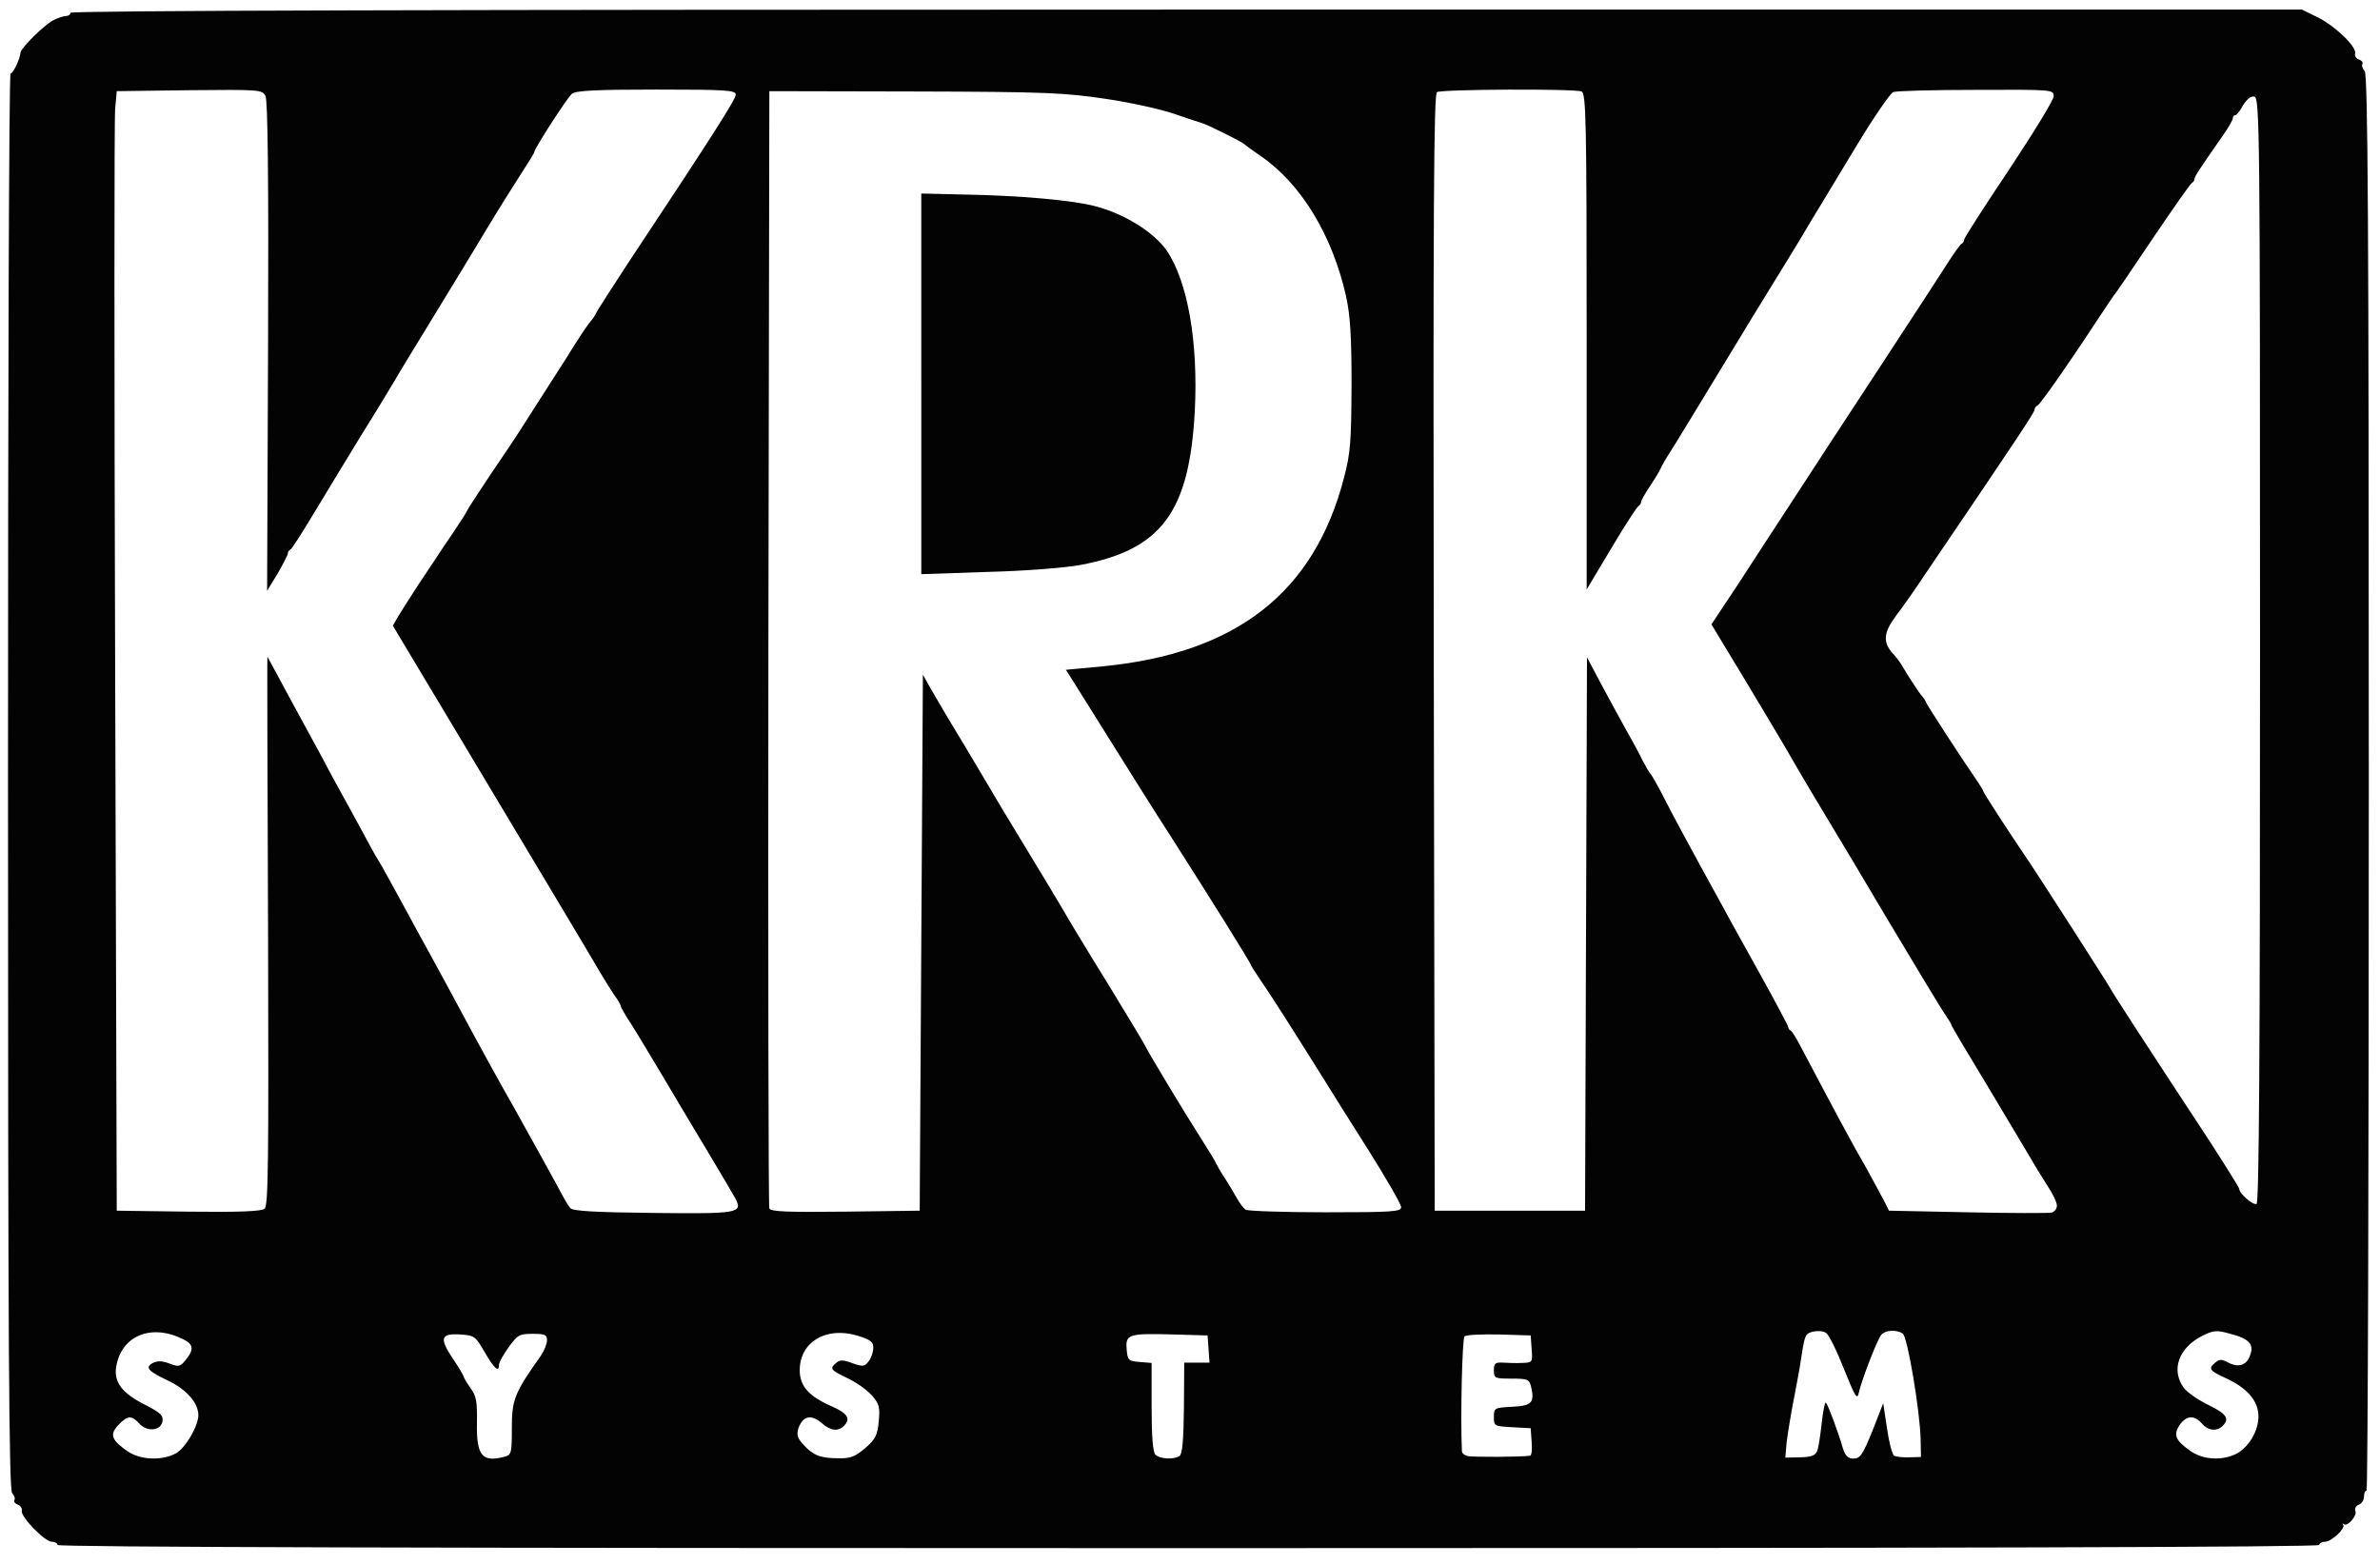 <!DOCTYPE svg PUBLIC "-//W3C//DTD SVG 20010904//EN" "http://www.w3.org/TR/2001/REC-SVG-20010904/DTD/svg10.dtd">
<svg version="1.0" xmlns="http://www.w3.org/2000/svg" width="744px" height="489px" viewBox="0 0 7440 4890" preserveAspectRatio="xMidYMid meet">
<g id="layer101" fill="#030303" stroke="none">
 <path d="M180 4830 c0 -5 -8 -10 -18 -10 -22 0 -98 -78 -94 -97 2 -7 -4 -16 -12 -19 -9 -3 -14 -10 -11 -14 3 -5 0 -14 -7 -22 -10 -10 -13 -461 -13 -2226 0 -1216 3 -2212 8 -2212 8 0 30 -47 31 -65 1 -15 74 -87 103 -102 14 -7 32 -13 39 -13 8 0 14 -4 14 -10 0 -7 1169 -10 3488 -10 l3488 0 51 25 c55 28 122 93 115 113 -2 6 3 15 12 18 9 3 14 10 11 14 -3 5 0 14 7 22 10 10 13 461 13 2226 0 1216 -3 2212 -7 2212 -5 0 -8 9 -8 19 0 10 -7 22 -16 25 -9 3 -14 12 -11 20 6 15 -25 50 -36 41 -4 -3 -5 -2 -2 2 8 11 -37 53 -57 53 -10 0 -18 5 -18 10 0 7 -1185 10 -3535 10 -2350 0 -3535 -3 -3535 -10z m371 -287 c30 -18 69 -85 69 -119 0 -38 -37 -80 -93 -107 -64 -30 -75 -42 -49 -56 14 -7 29 -7 52 2 29 11 33 10 51 -12 26 -32 24 -48 -8 -64 -100 -50 -194 -12 -210 87 -7 47 18 81 89 117 49 25 59 34 56 52 -4 30 -48 35 -73 7 -24 -26 -36 -25 -65 5 -28 30 -22 47 30 83 40 27 109 29 151 5z m1027 11 c21 -6 22 -12 22 -90 0 -88 8 -109 91 -226 10 -15 19 -36 19 -48 0 -17 -6 -20 -45 -20 -41 0 -47 3 -75 42 -16 22 -30 47 -30 55 0 25 -15 12 -45 -40 -29 -50 -32 -52 -76 -55 -62 -4 -66 12 -23 76 19 28 34 54 34 57 0 3 10 19 21 35 18 24 21 41 20 108 -2 103 16 125 87 106z m1127 -27 c32 -28 38 -40 42 -83 4 -43 2 -54 -20 -80 -15 -17 -49 -42 -77 -55 -54 -26 -58 -30 -35 -49 11 -9 22 -9 50 2 33 11 38 11 51 -7 8 -10 14 -29 14 -42 0 -18 -9 -25 -52 -38 -97 -28 -178 21 -178 109 0 50 29 82 103 114 47 21 57 38 35 60 -18 18 -42 15 -68 -8 -35 -30 -61 -24 -75 18 -5 18 -1 30 17 49 30 33 53 42 109 42 38 1 52 -5 84 -32z m982 25 c9 -5 13 -50 14 -150 l1 -142 39 0 40 0 -3 -42 -3 -43 -105 -3 c-142 -4 -152 -1 -148 46 3 35 5 37 41 40 l37 3 0 138 c0 93 4 141 12 149 13 13 57 16 75 4z m1096 -1 c5 0 7 -20 5 -43 l-3 -43 -57 -3 c-57 -3 -58 -4 -58 -32 0 -28 1 -29 57 -32 62 -3 71 -13 59 -64 -6 -22 -12 -24 -61 -24 -52 0 -55 -1 -55 -26 0 -22 4 -25 28 -24 15 1 42 2 60 1 33 -1 33 -2 30 -43 l-3 -43 -99 -3 c-55 -1 -103 1 -108 6 -7 7 -13 252 -8 359 0 6 8 13 18 15 15 4 172 3 195 -1z m898 -16 c4 -11 10 -51 14 -88 4 -37 10 -65 13 -62 6 6 39 93 53 143 8 24 16 32 33 32 21 0 29 -12 59 -86 l34 -87 12 79 c6 43 16 81 22 85 6 3 27 6 47 5 l37 -1 -1 -55 c-2 -88 -41 -322 -56 -331 -20 -13 -54 -11 -67 4 -13 16 -61 140 -70 180 -5 25 -11 16 -47 -74 -22 -56 -47 -107 -56 -112 -8 -6 -26 -7 -40 -4 -26 7 -26 8 -40 99 0 4 -9 52 -19 105 -11 54 -21 119 -24 144 l-4 46 46 -1 c36 -1 48 -5 54 -21z m1310 10 c39 -21 69 -71 69 -117 0 -47 -33 -87 -99 -118 -55 -25 -59 -31 -36 -50 13 -11 20 -11 39 -1 33 18 59 10 70 -22 13 -35 -3 -52 -65 -68 -40 -11 -50 -10 -84 7 -74 37 -99 106 -59 162 11 15 46 39 77 54 57 28 68 43 45 66 -18 18 -46 15 -65 -8 -24 -27 -49 -25 -70 6 -20 31 -12 48 37 82 39 26 97 29 141 7z m-4692 -798 c-8 -14 -47 -81 -88 -149 -41 -68 -103 -172 -139 -233 -36 -60 -80 -134 -98 -162 -19 -29 -34 -55 -34 -59 0 -3 -8 -18 -19 -32 -10 -15 -29 -45 -42 -67 -36 -62 -178 -299 -427 -715 l-224 -374 18 -31 c10 -16 38 -61 63 -99 25 -37 51 -76 56 -84 6 -9 28 -43 51 -76 23 -34 43 -65 45 -71 2 -5 36 -57 74 -114 39 -57 75 -111 80 -119 6 -9 28 -44 50 -78 22 -34 69 -108 105 -164 35 -57 69 -108 75 -114 6 -6 14 -18 18 -26 3 -8 50 -80 102 -160 268 -404 335 -510 335 -524 0 -14 -29 -16 -248 -16 -183 0 -252 3 -264 13 -14 11 -118 172 -118 183 0 3 -20 35 -44 72 -24 37 -71 112 -104 167 -33 55 -108 179 -167 275 -59 96 -116 190 -126 208 -11 18 -54 90 -98 160 -43 70 -109 179 -147 242 -38 63 -72 117 -76 118 -5 2 -8 8 -8 12 0 5 -15 33 -32 63 l-33 54 3 -764 c2 -532 -1 -769 -8 -783 -11 -20 -19 -20 -238 -18 l-227 3 -5 55 c-3 30 -3 818 0 1750 l5 1695 224 3 c159 2 228 -1 238 -9 12 -10 13 -142 11 -870 -2 -471 -3 -857 -2 -856 1 1 18 34 39 72 21 39 50 93 65 120 15 28 46 84 68 125 21 41 50 93 62 115 12 22 41 74 63 115 22 41 43 80 47 85 4 6 21 35 37 65 17 30 57 105 90 165 81 147 129 237 172 317 20 37 79 145 133 240 53 95 111 200 129 233 17 33 36 66 42 72 7 9 75 13 256 15 269 3 284 1 260 -45z m4131 22 c0 -10 -13 -37 -29 -61 -15 -24 -39 -62 -52 -85 -13 -23 -75 -125 -136 -228 -62 -102 -113 -188 -113 -191 0 -3 -9 -17 -19 -32 -11 -15 -88 -143 -173 -285 -84 -142 -166 -279 -182 -305 -27 -44 -108 -180 -146 -247 -9 -16 -65 -109 -123 -206 l-107 -177 83 -125 c45 -69 122 -188 172 -264 49 -76 171 -262 270 -413 99 -151 196 -300 215 -330 19 -30 38 -56 42 -58 5 -2 8 -8 8 -13 0 -5 63 -103 140 -218 77 -116 140 -219 140 -230 0 -21 -4 -21 -242 -20 -134 0 -251 3 -260 7 -9 4 -61 79 -114 167 -53 88 -104 172 -113 187 -9 14 -37 61 -63 105 -26 43 -69 113 -95 155 -27 43 -80 131 -119 195 -121 199 -178 293 -196 321 -10 15 -22 36 -27 47 -5 11 -21 37 -35 58 -14 21 -26 42 -26 47 0 4 -4 10 -8 12 -4 2 -43 61 -85 132 l-77 129 0 -775 c0 -698 -2 -776 -16 -782 -23 -9 -437 -7 -452 2 -10 7 -12 364 -10 1753 l3 1744 235 0 235 0 3 -865 3 -865 45 85 c25 47 61 112 79 145 19 33 42 76 51 95 10 19 21 37 24 40 3 3 20 32 37 65 27 54 82 156 186 345 19 36 74 134 121 219 47 85 86 158 86 162 0 4 3 9 8 11 4 2 17 23 30 48 29 55 129 244 152 285 9 17 34 62 56 100 21 39 46 84 54 100 l15 30 245 5 c135 3 253 3 263 1 9 -2 17 -12 17 -22z m-3550 -822 l5 -838 25 45 c14 24 57 98 97 163 39 65 80 134 91 153 11 19 50 85 87 145 56 92 125 206 165 275 5 8 55 92 113 185 57 94 111 182 118 197 18 34 119 202 174 288 23 36 45 72 48 80 4 8 16 29 27 45 11 17 27 44 36 60 9 17 22 33 28 37 6 4 118 8 249 8 211 0 237 -2 237 -16 0 -9 -46 -89 -102 -178 -56 -88 -118 -187 -137 -218 -114 -182 -169 -268 -198 -310 -18 -26 -33 -50 -33 -52 0 -5 -126 -207 -250 -401 -46 -71 -127 -200 -180 -285 -53 -85 -108 -173 -122 -195 l-26 -41 117 -11 c417 -41 659 -231 752 -588 21 -79 23 -114 24 -290 0 -154 -4 -218 -17 -278 -43 -192 -141 -353 -268 -440 -25 -17 -47 -33 -50 -36 -6 -7 -120 -64 -135 -67 -5 -1 -43 -14 -84 -28 -41 -14 -138 -36 -215 -47 -126 -19 -188 -22 -596 -23 l-455 -1 -3 1740 c-1 957 0 1746 3 1753 3 10 56 12 237 10 l233 -3 5 -838z m4185 -914 c0 -1639 -1 -1728 -18 -1731 -11 -2 -23 8 -35 27 -9 17 -20 31 -24 31 -5 0 -8 4 -8 10 0 5 -14 29 -30 52 -76 109 -90 130 -90 138 0 4 -4 10 -8 12 -4 1 -59 80 -122 173 -63 94 -118 175 -123 180 -4 6 -29 42 -55 82 -91 139 -175 258 -183 261 -5 2 -9 8 -9 13 0 8 -50 84 -335 504 -33 50 -77 113 -98 140 -39 53 -42 82 -10 118 9 9 21 25 27 35 23 39 55 88 65 99 6 7 11 15 11 17 0 5 116 183 161 248 10 15 19 29 19 32 0 4 80 127 120 186 34 48 271 418 277 430 7 14 95 150 310 477 51 79 93 146 93 150 0 14 42 51 54 47 8 -3 11 -445 11 -1731z"/>
 <path d="M2880 1200 l0 -595 127 3 c180 3 348 18 418 37 91 24 182 81 222 138 66 97 99 287 88 502 -17 316 -104 433 -356 481 -48 9 -173 19 -291 22 l-208 7 0 -595z"/>
 </g>

</svg>